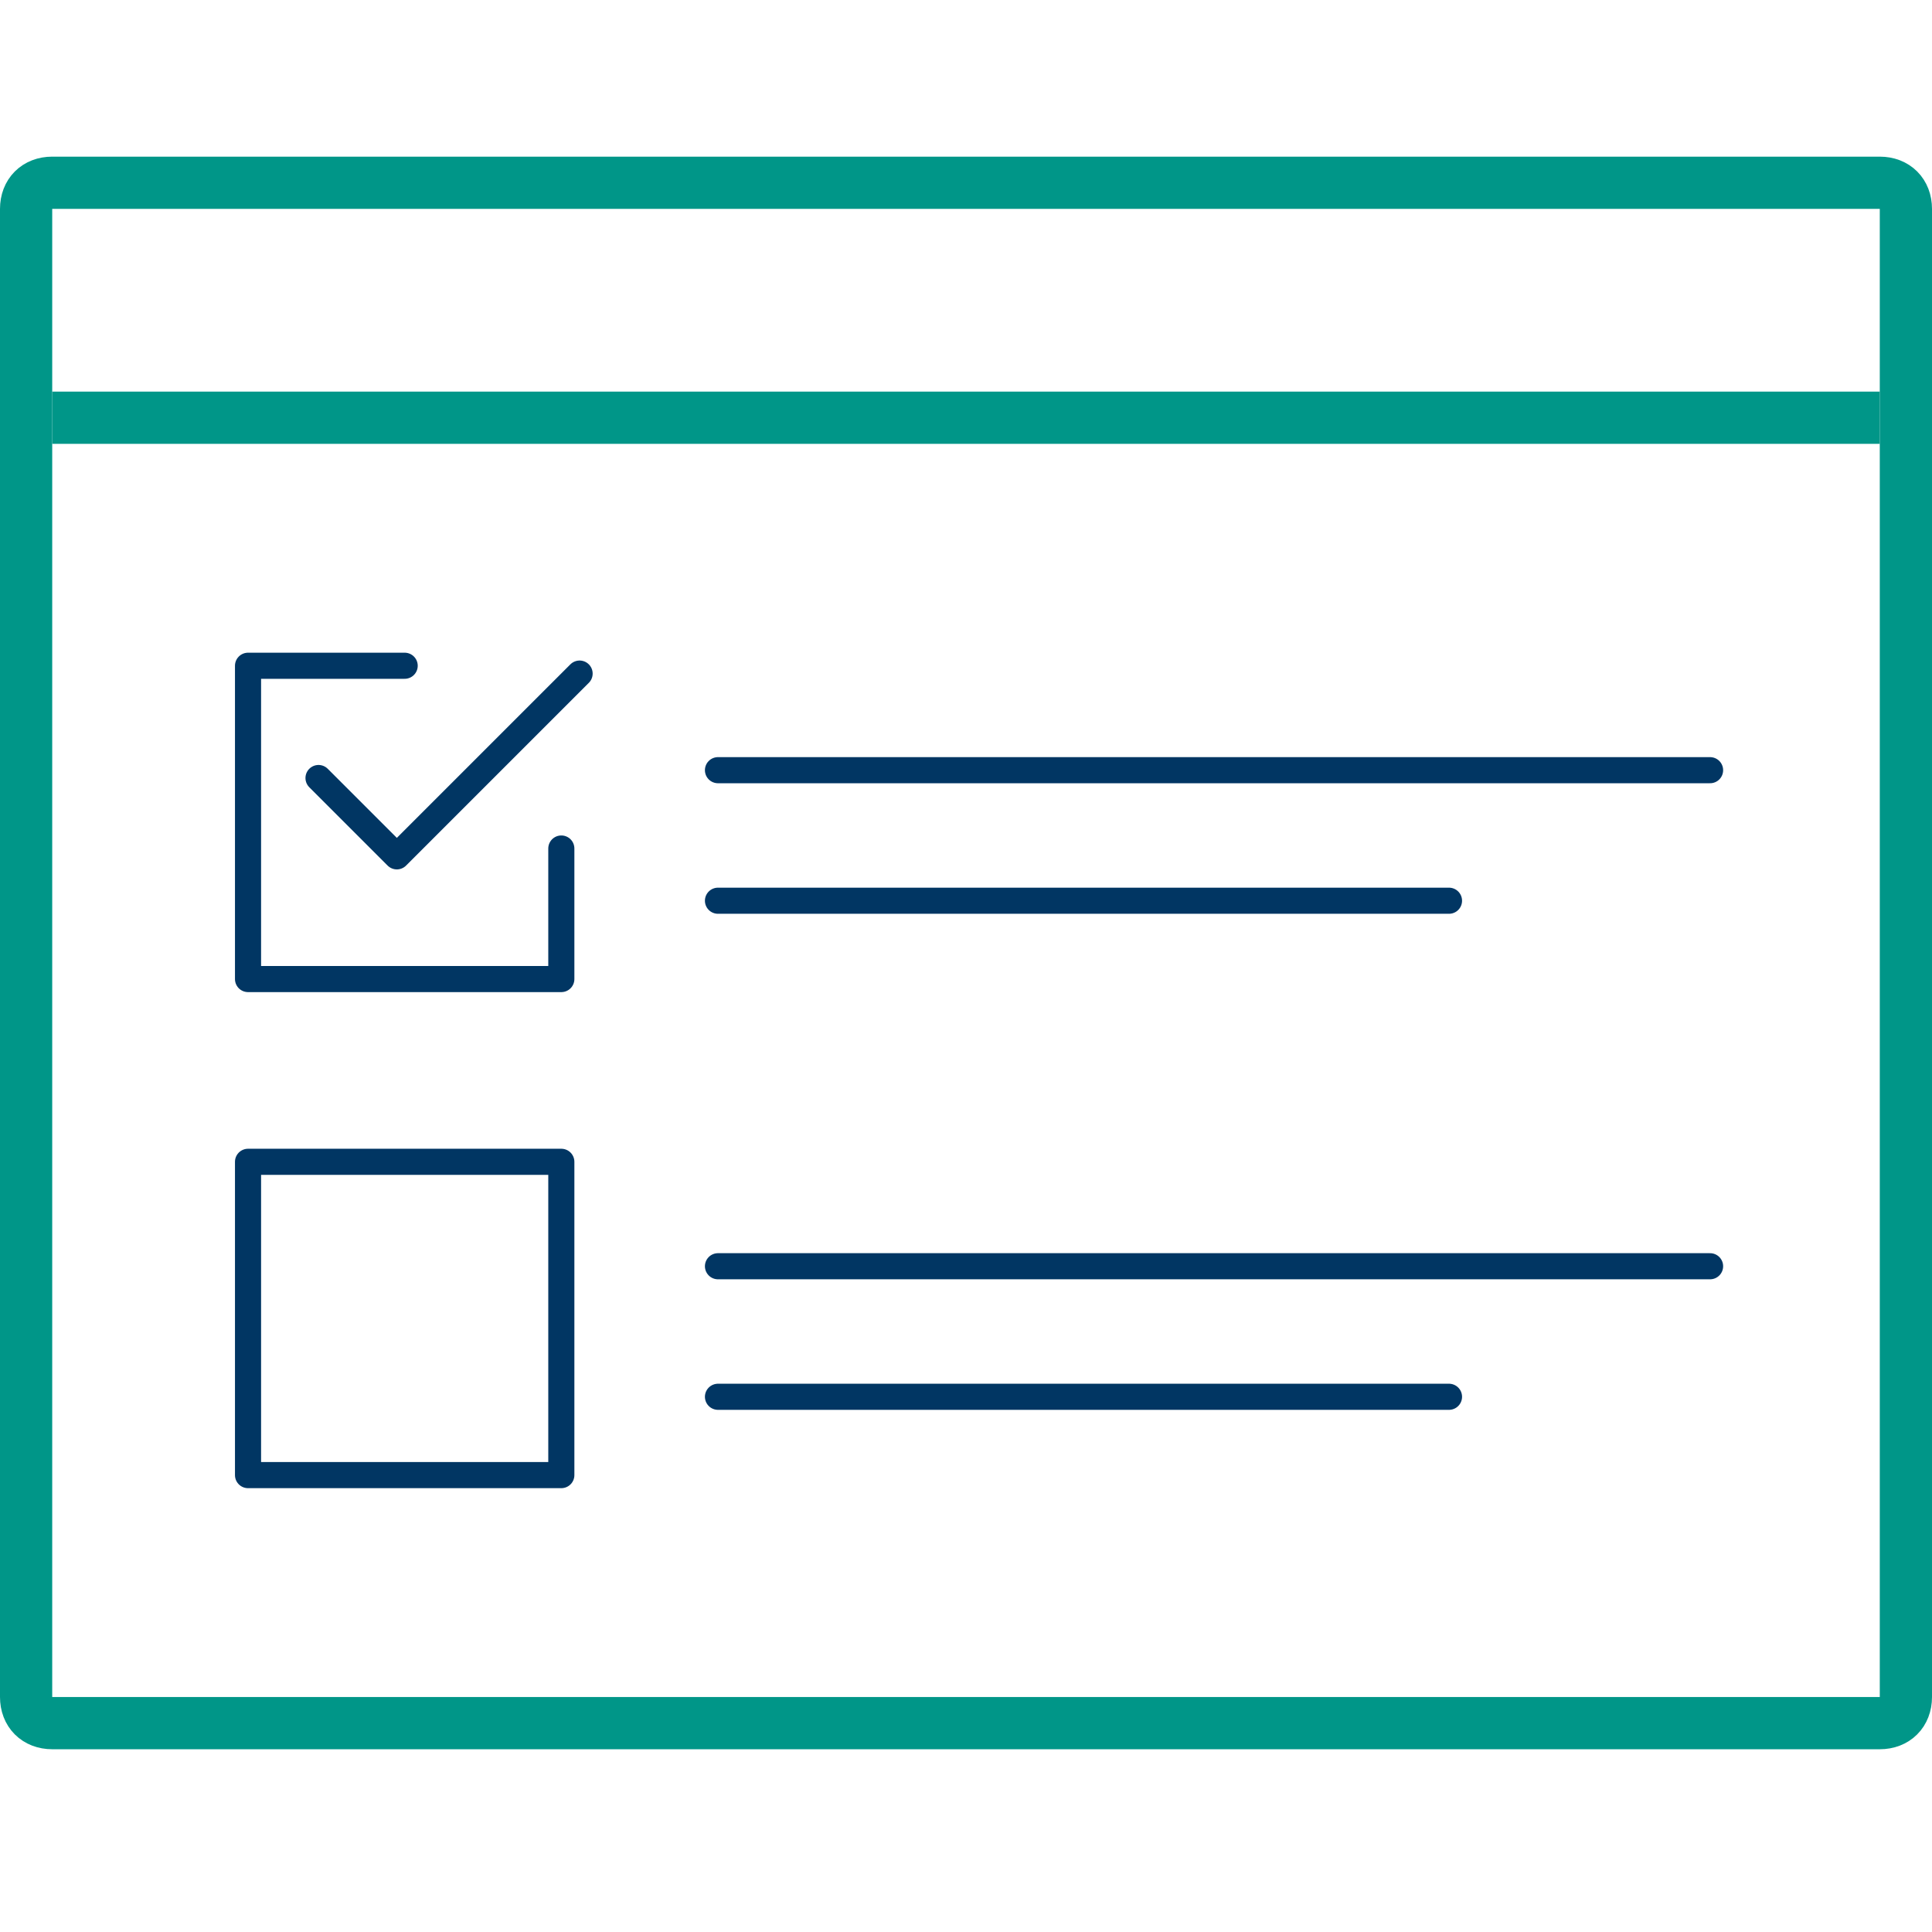 <?xml version="1.0" encoding="utf-8"?>
<!-- Generator: Adobe Illustrator 25.1.0, SVG Export Plug-In . SVG Version: 6.00 Build 0)  -->
<svg version="1.2" baseProfile="tiny" id="Group_8456"
	 xmlns="http://www.w3.org/2000/svg" xmlns:xlink="http://www.w3.org/1999/xlink" x="0px" y="0px" width="74px" height="74px"
	 viewBox="0 0 74 74" overflow="visible" xml:space="preserve">
<g id="Rectangle_6752">
	<path fill="none" d="M2,6h70c1.1,0,2,0.9,2,2v57c0,1.1-0.9,2-2,2H2c-1.1,0-2-0.9-2-2V8C0,6.9,0.9,6,2,6z"/>
	<path fill="none" stroke="#009688" stroke-width="2" d="M2,7h70c0.6,0,1,0.4,1,1v57c0,0.6-0.4,1-1,1H2c-0.6,0-1-0.4-1-1V8
		C1,7.4,1.4,7,2,7z"/>
</g>
<path id="Path_7657" fill="none" stroke="#009688" stroke-width="2" d="M2,16h70"/>
<path id="Path_6372" fill="none" stroke="#013663" stroke-linecap="round" stroke-linejoin="round" d="M21.5,32.5v5h-12v-12h6"/>
<path id="Path_6373" fill="none" stroke="#013663" stroke-linecap="round" stroke-linejoin="round" d="M12.2,29.8l3,3l7-7"/>
<line id="Line_39" fill="none" stroke="#013663" stroke-linecap="round" stroke-linejoin="round" x1="27.5" y1="29.5" x2="65.5" y2="29.5"/>
<line id="Line_40" fill="none" stroke="#013663" stroke-linecap="round" stroke-linejoin="round" x1="27.5" y1="34.5" x2="55.5" y2="34.5"/>
<line id="Line_39_1_" fill="none" stroke="#013663" stroke-linecap="round" stroke-linejoin="round" x1="27.5" y1="48.5" x2="65.5" y2="48.5"/>
<line id="Line_40_1_" fill="none" stroke="#013663" stroke-linecap="round" stroke-linejoin="round" x1="27.5" y1="53.5" x2="55.5" y2="53.5"/>
<rect x="9.5" y="44.5" fill="none" stroke="#013663" stroke-linecap="round" stroke-linejoin="round" width="12" height="12"/>
</svg>
